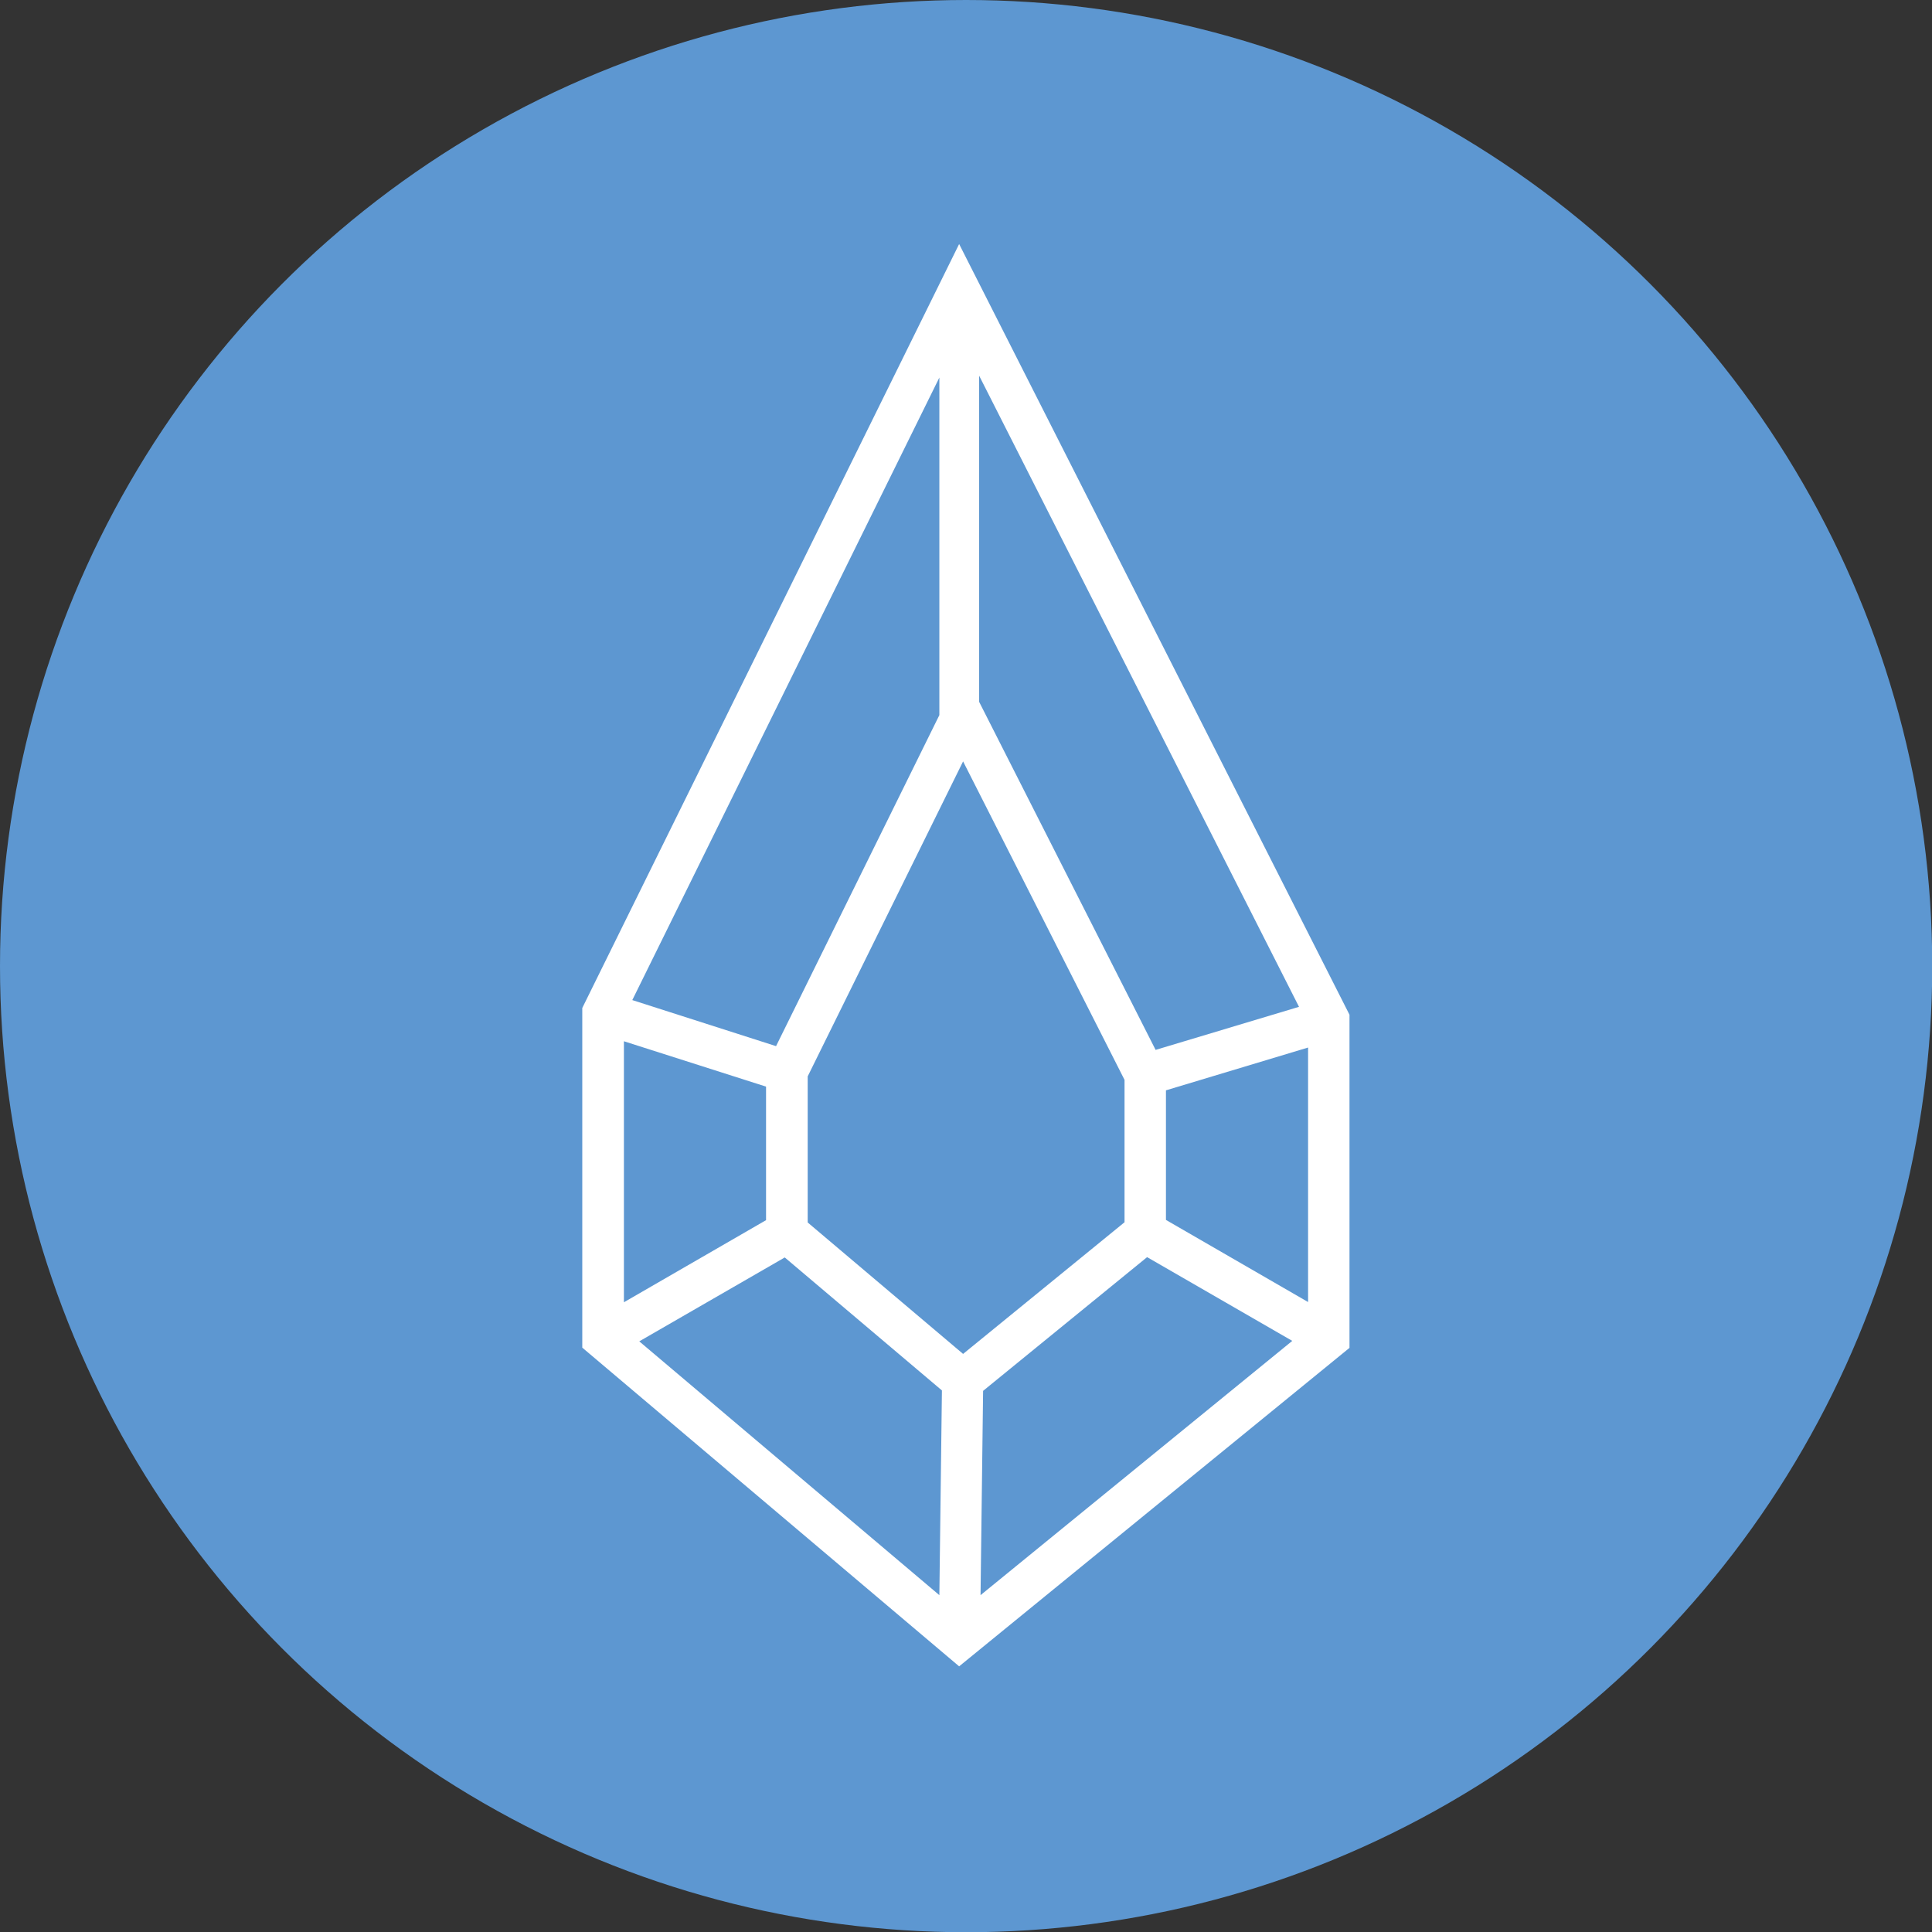 <?xml version="1.0" encoding="UTF-8"?>
<svg id="Capa_2" data-name="Capa 2" xmlns="http://www.w3.org/2000/svg" viewBox="0 0 83.05 83.05">
  <rect x="0" y="0" width="83.05" height="83.05" fill="#333333" stroke="none"/>
  <defs>
    <style>
      .cls-1 {
        fill: #5d97d1;
      }

      .cls-1, .cls-2 {
        stroke-width: 0px;
      }

      .cls-2 {
        fill: #fff;
      }
    </style>
  </defs>
  <g id="Capa_1-2" data-name="Capa 1">
    <g>
      <circle class="cls-1" cx="41.53" cy="41.53" r="41.53"/>
      <path class="cls-2" d="M41.23,10.49l-16.2,32.84v14.6l16.2,13.7,16.78-13.69v-14.32L41.23,10.49ZM49.68,45.14l-7.59-14.97v-14.02l13.75,27.13-6.16,1.85ZM41.4,58.2l-6.68-5.65v-6.28l6.68-13.54,6.94,13.69v6.12l-6.94,5.66ZM40.38,30.74l-7.02,14.23-6.18-1.98,13.2-26.76v14.5ZM32.93,46.71v5.74l-6.11,3.53v-11.22l6.11,1.95ZM33.73,54.05l6.76,5.72-.11,8.8-12.9-10.91,6.26-3.61ZM42.27,59.78l7.04-5.74,6.24,3.6-13.4,10.93.11-8.78ZM50.12,52.45v-5.58l6.11-1.84v10.94l-6.11-3.53Z"/>
    </g>
  </g>
</svg>
